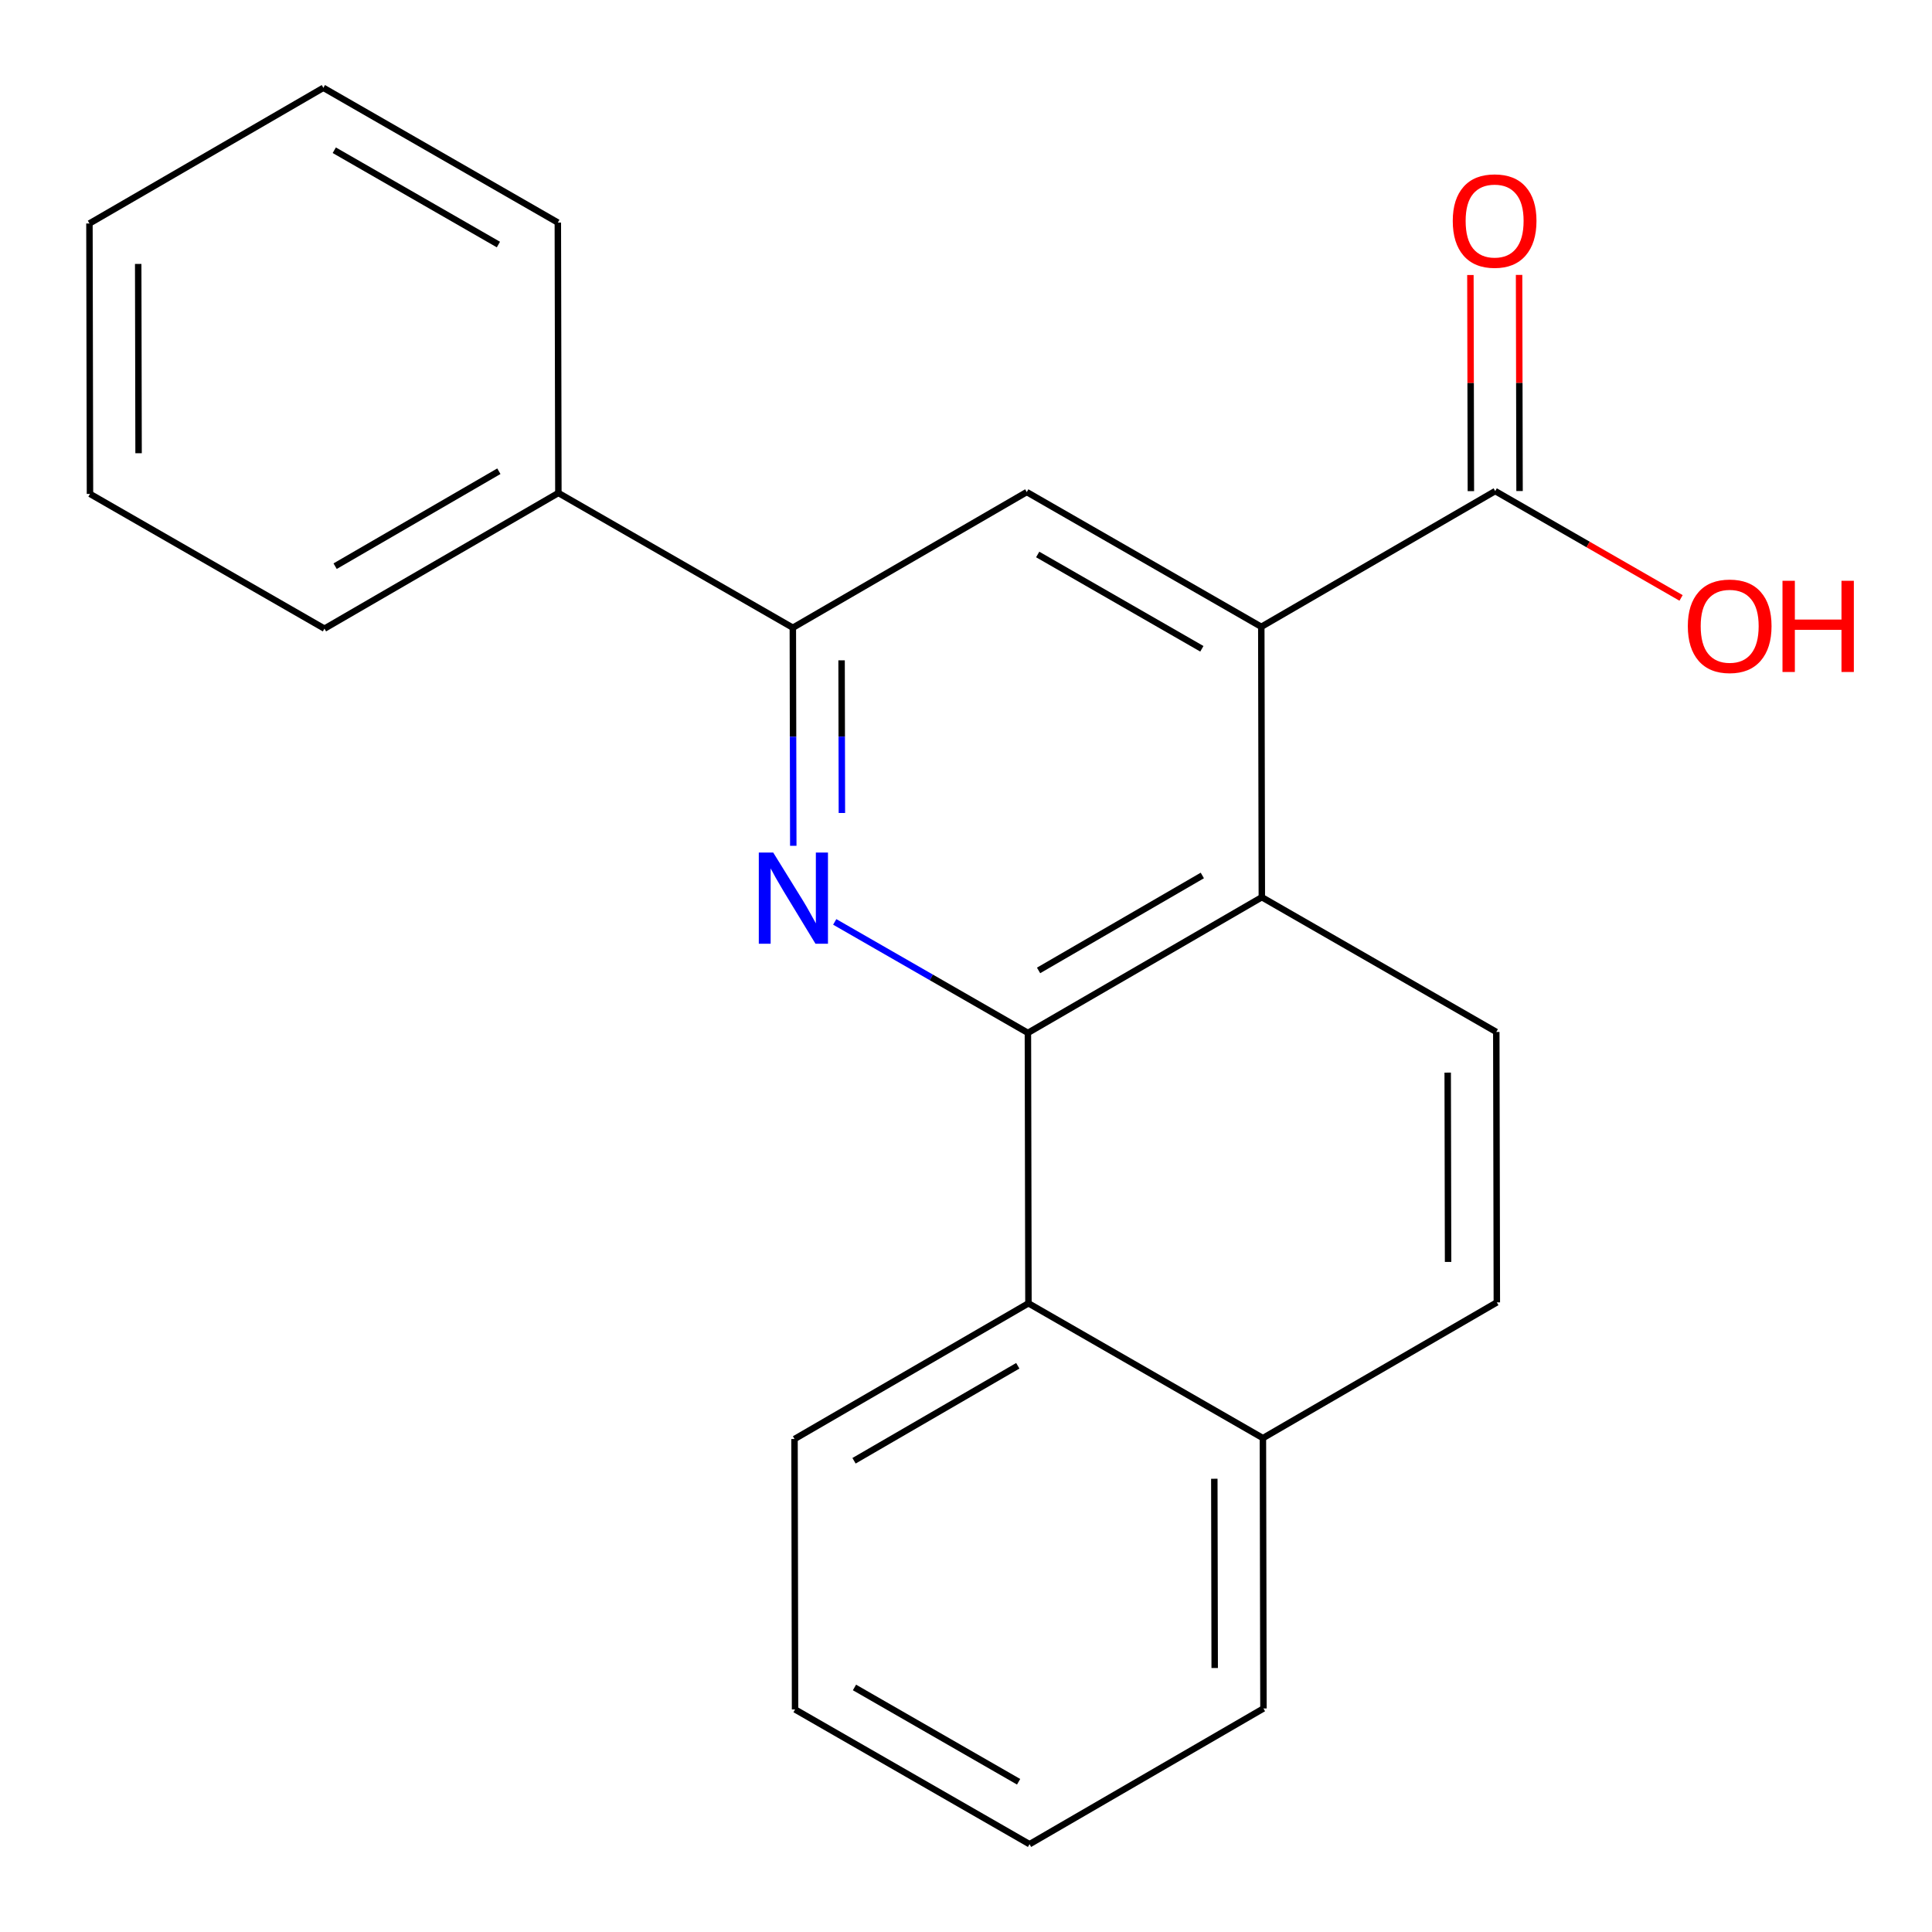 <?xml version='1.0' encoding='iso-8859-1'?>
<svg version='1.1' baseProfile='full'
              xmlns='http://www.w3.org/2000/svg'
                      xmlns:rdkit='http://www.rdkit.org/xml'
                      xmlns:xlink='http://www.w3.org/1999/xlink'
                  xml:space='preserve'
width='600px' height='600px' viewBox='0 0 600 600'>
<!-- END OF HEADER -->
<rect style='opacity:1.0;fill:#FFFFFF;stroke:none' width='600' height='600' x='0' y='0'> </rect>
<path class='bond-0' d='M 456.646,85.403 L 456.72,118.966' style='fill:none;fill-rule:evenodd;stroke:#FF0000;stroke-width:2.0px;stroke-linecap:butt;stroke-linejoin:miter;stroke-opacity:1' />
<path class='bond-0' d='M 456.72,118.966 L 456.794,152.529' style='fill:none;fill-rule:evenodd;stroke:#000000;stroke-width:2.0px;stroke-linecap:butt;stroke-linejoin:miter;stroke-opacity:1' />
<path class='bond-0' d='M 471.764,85.37 L 471.837,118.933' style='fill:none;fill-rule:evenodd;stroke:#FF0000;stroke-width:2.0px;stroke-linecap:butt;stroke-linejoin:miter;stroke-opacity:1' />
<path class='bond-0' d='M 471.837,118.933 L 471.911,152.496' style='fill:none;fill-rule:evenodd;stroke:#000000;stroke-width:2.0px;stroke-linecap:butt;stroke-linejoin:miter;stroke-opacity:1' />
<path class='bond-1' d='M 464.352,152.512 L 493.21,169.102' style='fill:none;fill-rule:evenodd;stroke:#000000;stroke-width:2.0px;stroke-linecap:butt;stroke-linejoin:miter;stroke-opacity:1' />
<path class='bond-1' d='M 493.21,169.102 L 522.068,185.691' style='fill:none;fill-rule:evenodd;stroke:#FF0000;stroke-width:2.0px;stroke-linecap:butt;stroke-linejoin:miter;stroke-opacity:1' />
<path class='bond-2' d='M 464.352,152.512 L 391.705,194.657' style='fill:none;fill-rule:evenodd;stroke:#000000;stroke-width:2.0px;stroke-linecap:butt;stroke-linejoin:miter;stroke-opacity:1' />
<path class='bond-3' d='M 391.705,194.657 L 318.872,152.815' style='fill:none;fill-rule:evenodd;stroke:#000000;stroke-width:2.0px;stroke-linecap:butt;stroke-linejoin:miter;stroke-opacity:1' />
<path class='bond-3' d='M 373.249,201.489 L 322.266,172.199' style='fill:none;fill-rule:evenodd;stroke:#000000;stroke-width:2.0px;stroke-linecap:butt;stroke-linejoin:miter;stroke-opacity:1' />
<path class='bond-22' d='M 391.705,194.657 L 391.873,278.642' style='fill:none;fill-rule:evenodd;stroke:#000000;stroke-width:2.0px;stroke-linecap:butt;stroke-linejoin:miter;stroke-opacity:1' />
<path class='bond-4' d='M 318.872,152.815 L 246.224,194.942' style='fill:none;fill-rule:evenodd;stroke:#000000;stroke-width:2.0px;stroke-linecap:butt;stroke-linejoin:miter;stroke-opacity:1' />
<path class='bond-5' d='M 246.224,194.942 L 173.409,153.1' style='fill:none;fill-rule:evenodd;stroke:#000000;stroke-width:2.0px;stroke-linecap:butt;stroke-linejoin:miter;stroke-opacity:1' />
<path class='bond-11' d='M 246.224,194.942 L 246.292,228.805' style='fill:none;fill-rule:evenodd;stroke:#000000;stroke-width:2.0px;stroke-linecap:butt;stroke-linejoin:miter;stroke-opacity:1' />
<path class='bond-11' d='M 246.292,228.805 L 246.36,262.668' style='fill:none;fill-rule:evenodd;stroke:#0000FF;stroke-width:2.0px;stroke-linecap:butt;stroke-linejoin:miter;stroke-opacity:1' />
<path class='bond-11' d='M 261.362,205.071 L 261.41,228.775' style='fill:none;fill-rule:evenodd;stroke:#000000;stroke-width:2.0px;stroke-linecap:butt;stroke-linejoin:miter;stroke-opacity:1' />
<path class='bond-11' d='M 261.41,228.775 L 261.457,252.479' style='fill:none;fill-rule:evenodd;stroke:#0000FF;stroke-width:2.0px;stroke-linecap:butt;stroke-linejoin:miter;stroke-opacity:1' />
<path class='bond-6' d='M 173.409,153.1 L 100.761,195.228' style='fill:none;fill-rule:evenodd;stroke:#000000;stroke-width:2.0px;stroke-linecap:butt;stroke-linejoin:miter;stroke-opacity:1' />
<path class='bond-6' d='M 154.928,146.342 L 104.075,175.831' style='fill:none;fill-rule:evenodd;stroke:#000000;stroke-width:2.0px;stroke-linecap:butt;stroke-linejoin:miter;stroke-opacity:1' />
<path class='bond-24' d='M 173.409,153.1 L 173.241,69.115' style='fill:none;fill-rule:evenodd;stroke:#000000;stroke-width:2.0px;stroke-linecap:butt;stroke-linejoin:miter;stroke-opacity:1' />
<path class='bond-7' d='M 100.761,195.228 L 27.945,153.386' style='fill:none;fill-rule:evenodd;stroke:#000000;stroke-width:2.0px;stroke-linecap:butt;stroke-linejoin:miter;stroke-opacity:1' />
<path class='bond-8' d='M 27.945,153.386 L 27.777,69.4' style='fill:none;fill-rule:evenodd;stroke:#000000;stroke-width:2.0px;stroke-linecap:butt;stroke-linejoin:miter;stroke-opacity:1' />
<path class='bond-8' d='M 43.037,140.758 L 42.92,81.968' style='fill:none;fill-rule:evenodd;stroke:#000000;stroke-width:2.0px;stroke-linecap:butt;stroke-linejoin:miter;stroke-opacity:1' />
<path class='bond-9' d='M 27.777,69.4 L 100.425,27.273' style='fill:none;fill-rule:evenodd;stroke:#000000;stroke-width:2.0px;stroke-linecap:butt;stroke-linejoin:miter;stroke-opacity:1' />
<path class='bond-10' d='M 100.425,27.273 L 173.241,69.115' style='fill:none;fill-rule:evenodd;stroke:#000000;stroke-width:2.0px;stroke-linecap:butt;stroke-linejoin:miter;stroke-opacity:1' />
<path class='bond-10' d='M 103.815,46.657 L 154.786,75.946' style='fill:none;fill-rule:evenodd;stroke:#000000;stroke-width:2.0px;stroke-linecap:butt;stroke-linejoin:miter;stroke-opacity:1' />
<path class='bond-12' d='M 259.232,286.304 L 289.229,303.537' style='fill:none;fill-rule:evenodd;stroke:#0000FF;stroke-width:2.0px;stroke-linecap:butt;stroke-linejoin:miter;stroke-opacity:1' />
<path class='bond-12' d='M 289.229,303.537 L 319.225,320.77' style='fill:none;fill-rule:evenodd;stroke:#000000;stroke-width:2.0px;stroke-linecap:butt;stroke-linejoin:miter;stroke-opacity:1' />
<path class='bond-13' d='M 319.225,320.77 L 391.873,278.642' style='fill:none;fill-rule:evenodd;stroke:#000000;stroke-width:2.0px;stroke-linecap:butt;stroke-linejoin:miter;stroke-opacity:1' />
<path class='bond-13' d='M 322.539,301.373 L 373.392,271.884' style='fill:none;fill-rule:evenodd;stroke:#000000;stroke-width:2.0px;stroke-linecap:butt;stroke-linejoin:miter;stroke-opacity:1' />
<path class='bond-25' d='M 319.225,320.77 L 319.393,404.756' style='fill:none;fill-rule:evenodd;stroke:#000000;stroke-width:2.0px;stroke-linecap:butt;stroke-linejoin:miter;stroke-opacity:1' />
<path class='bond-14' d='M 391.873,278.642 L 464.688,320.484' style='fill:none;fill-rule:evenodd;stroke:#000000;stroke-width:2.0px;stroke-linecap:butt;stroke-linejoin:miter;stroke-opacity:1' />
<path class='bond-15' d='M 464.688,320.484 L 464.856,404.47' style='fill:none;fill-rule:evenodd;stroke:#000000;stroke-width:2.0px;stroke-linecap:butt;stroke-linejoin:miter;stroke-opacity:1' />
<path class='bond-15' d='M 449.596,333.112 L 449.714,391.902' style='fill:none;fill-rule:evenodd;stroke:#000000;stroke-width:2.0px;stroke-linecap:butt;stroke-linejoin:miter;stroke-opacity:1' />
<path class='bond-16' d='M 464.856,404.47 L 392.209,446.614' style='fill:none;fill-rule:evenodd;stroke:#000000;stroke-width:2.0px;stroke-linecap:butt;stroke-linejoin:miter;stroke-opacity:1' />
<path class='bond-17' d='M 392.209,446.614 L 392.377,530.583' style='fill:none;fill-rule:evenodd;stroke:#000000;stroke-width:2.0px;stroke-linecap:butt;stroke-linejoin:miter;stroke-opacity:1' />
<path class='bond-17' d='M 377.116,459.24 L 377.234,518.018' style='fill:none;fill-rule:evenodd;stroke:#000000;stroke-width:2.0px;stroke-linecap:butt;stroke-linejoin:miter;stroke-opacity:1' />
<path class='bond-23' d='M 392.209,446.614 L 319.393,404.756' style='fill:none;fill-rule:evenodd;stroke:#000000;stroke-width:2.0px;stroke-linecap:butt;stroke-linejoin:miter;stroke-opacity:1' />
<path class='bond-18' d='M 392.377,530.583 L 319.729,572.727' style='fill:none;fill-rule:evenodd;stroke:#000000;stroke-width:2.0px;stroke-linecap:butt;stroke-linejoin:miter;stroke-opacity:1' />
<path class='bond-19' d='M 319.729,572.727 L 246.913,530.886' style='fill:none;fill-rule:evenodd;stroke:#000000;stroke-width:2.0px;stroke-linecap:butt;stroke-linejoin:miter;stroke-opacity:1' />
<path class='bond-19' d='M 316.338,553.343 L 265.367,524.054' style='fill:none;fill-rule:evenodd;stroke:#000000;stroke-width:2.0px;stroke-linecap:butt;stroke-linejoin:miter;stroke-opacity:1' />
<path class='bond-20' d='M 246.913,530.886 L 246.745,446.9' style='fill:none;fill-rule:evenodd;stroke:#000000;stroke-width:2.0px;stroke-linecap:butt;stroke-linejoin:miter;stroke-opacity:1' />
<path class='bond-21' d='M 246.745,446.9 L 319.393,404.756' style='fill:none;fill-rule:evenodd;stroke:#000000;stroke-width:2.0px;stroke-linecap:butt;stroke-linejoin:miter;stroke-opacity:1' />
<path class='bond-21' d='M 265.228,453.654 L 316.082,424.154' style='fill:none;fill-rule:evenodd;stroke:#000000;stroke-width:2.0px;stroke-linecap:butt;stroke-linejoin:miter;stroke-opacity:1' />
<path  class='atom-0' d='M 451.168 68.607
Q 451.168 61.807, 454.528 58.007
Q 457.888 54.207, 464.168 54.207
Q 470.448 54.207, 473.808 58.007
Q 477.168 61.807, 477.168 68.607
Q 477.168 75.487, 473.768 79.407
Q 470.368 83.287, 464.168 83.287
Q 457.928 83.287, 454.528 79.407
Q 451.168 75.527, 451.168 68.607
M 464.168 80.087
Q 468.488 80.087, 470.808 77.207
Q 473.168 74.287, 473.168 68.607
Q 473.168 63.047, 470.808 60.247
Q 468.488 57.407, 464.168 57.407
Q 459.848 57.407, 457.488 60.207
Q 455.168 63.007, 455.168 68.607
Q 455.168 74.327, 457.488 77.207
Q 459.848 80.087, 464.168 80.087
' fill='#FF0000'/>
<path  class='atom-2' d='M 524.168 194.451
Q 524.168 187.651, 527.528 183.851
Q 530.888 180.051, 537.168 180.051
Q 543.448 180.051, 546.808 183.851
Q 550.168 187.651, 550.168 194.451
Q 550.168 201.331, 546.768 205.251
Q 543.368 209.131, 537.168 209.131
Q 530.928 209.131, 527.528 205.251
Q 524.168 201.371, 524.168 194.451
M 537.168 205.931
Q 541.488 205.931, 543.808 203.051
Q 546.168 200.131, 546.168 194.451
Q 546.168 188.891, 543.808 186.091
Q 541.488 183.251, 537.168 183.251
Q 532.848 183.251, 530.488 186.051
Q 528.168 188.851, 528.168 194.451
Q 528.168 200.171, 530.488 203.051
Q 532.848 205.931, 537.168 205.931
' fill='#FF0000'/>
<path  class='atom-2' d='M 553.568 180.371
L 557.408 180.371
L 557.408 192.411
L 571.888 192.411
L 571.888 180.371
L 575.728 180.371
L 575.728 208.691
L 571.888 208.691
L 571.888 195.611
L 557.408 195.611
L 557.408 208.691
L 553.568 208.691
L 553.568 180.371
' fill='#FF0000'/>
<path  class='atom-12' d='M 240.132 264.768
L 249.412 279.768
Q 250.332 281.248, 251.812 283.928
Q 253.292 286.608, 253.372 286.768
L 253.372 264.768
L 257.132 264.768
L 257.132 293.088
L 253.252 293.088
L 243.292 276.688
Q 242.132 274.768, 240.892 272.568
Q 239.692 270.368, 239.332 269.688
L 239.332 293.088
L 235.652 293.088
L 235.652 264.768
L 240.132 264.768
' fill='#0000FF'/>
</svg>
